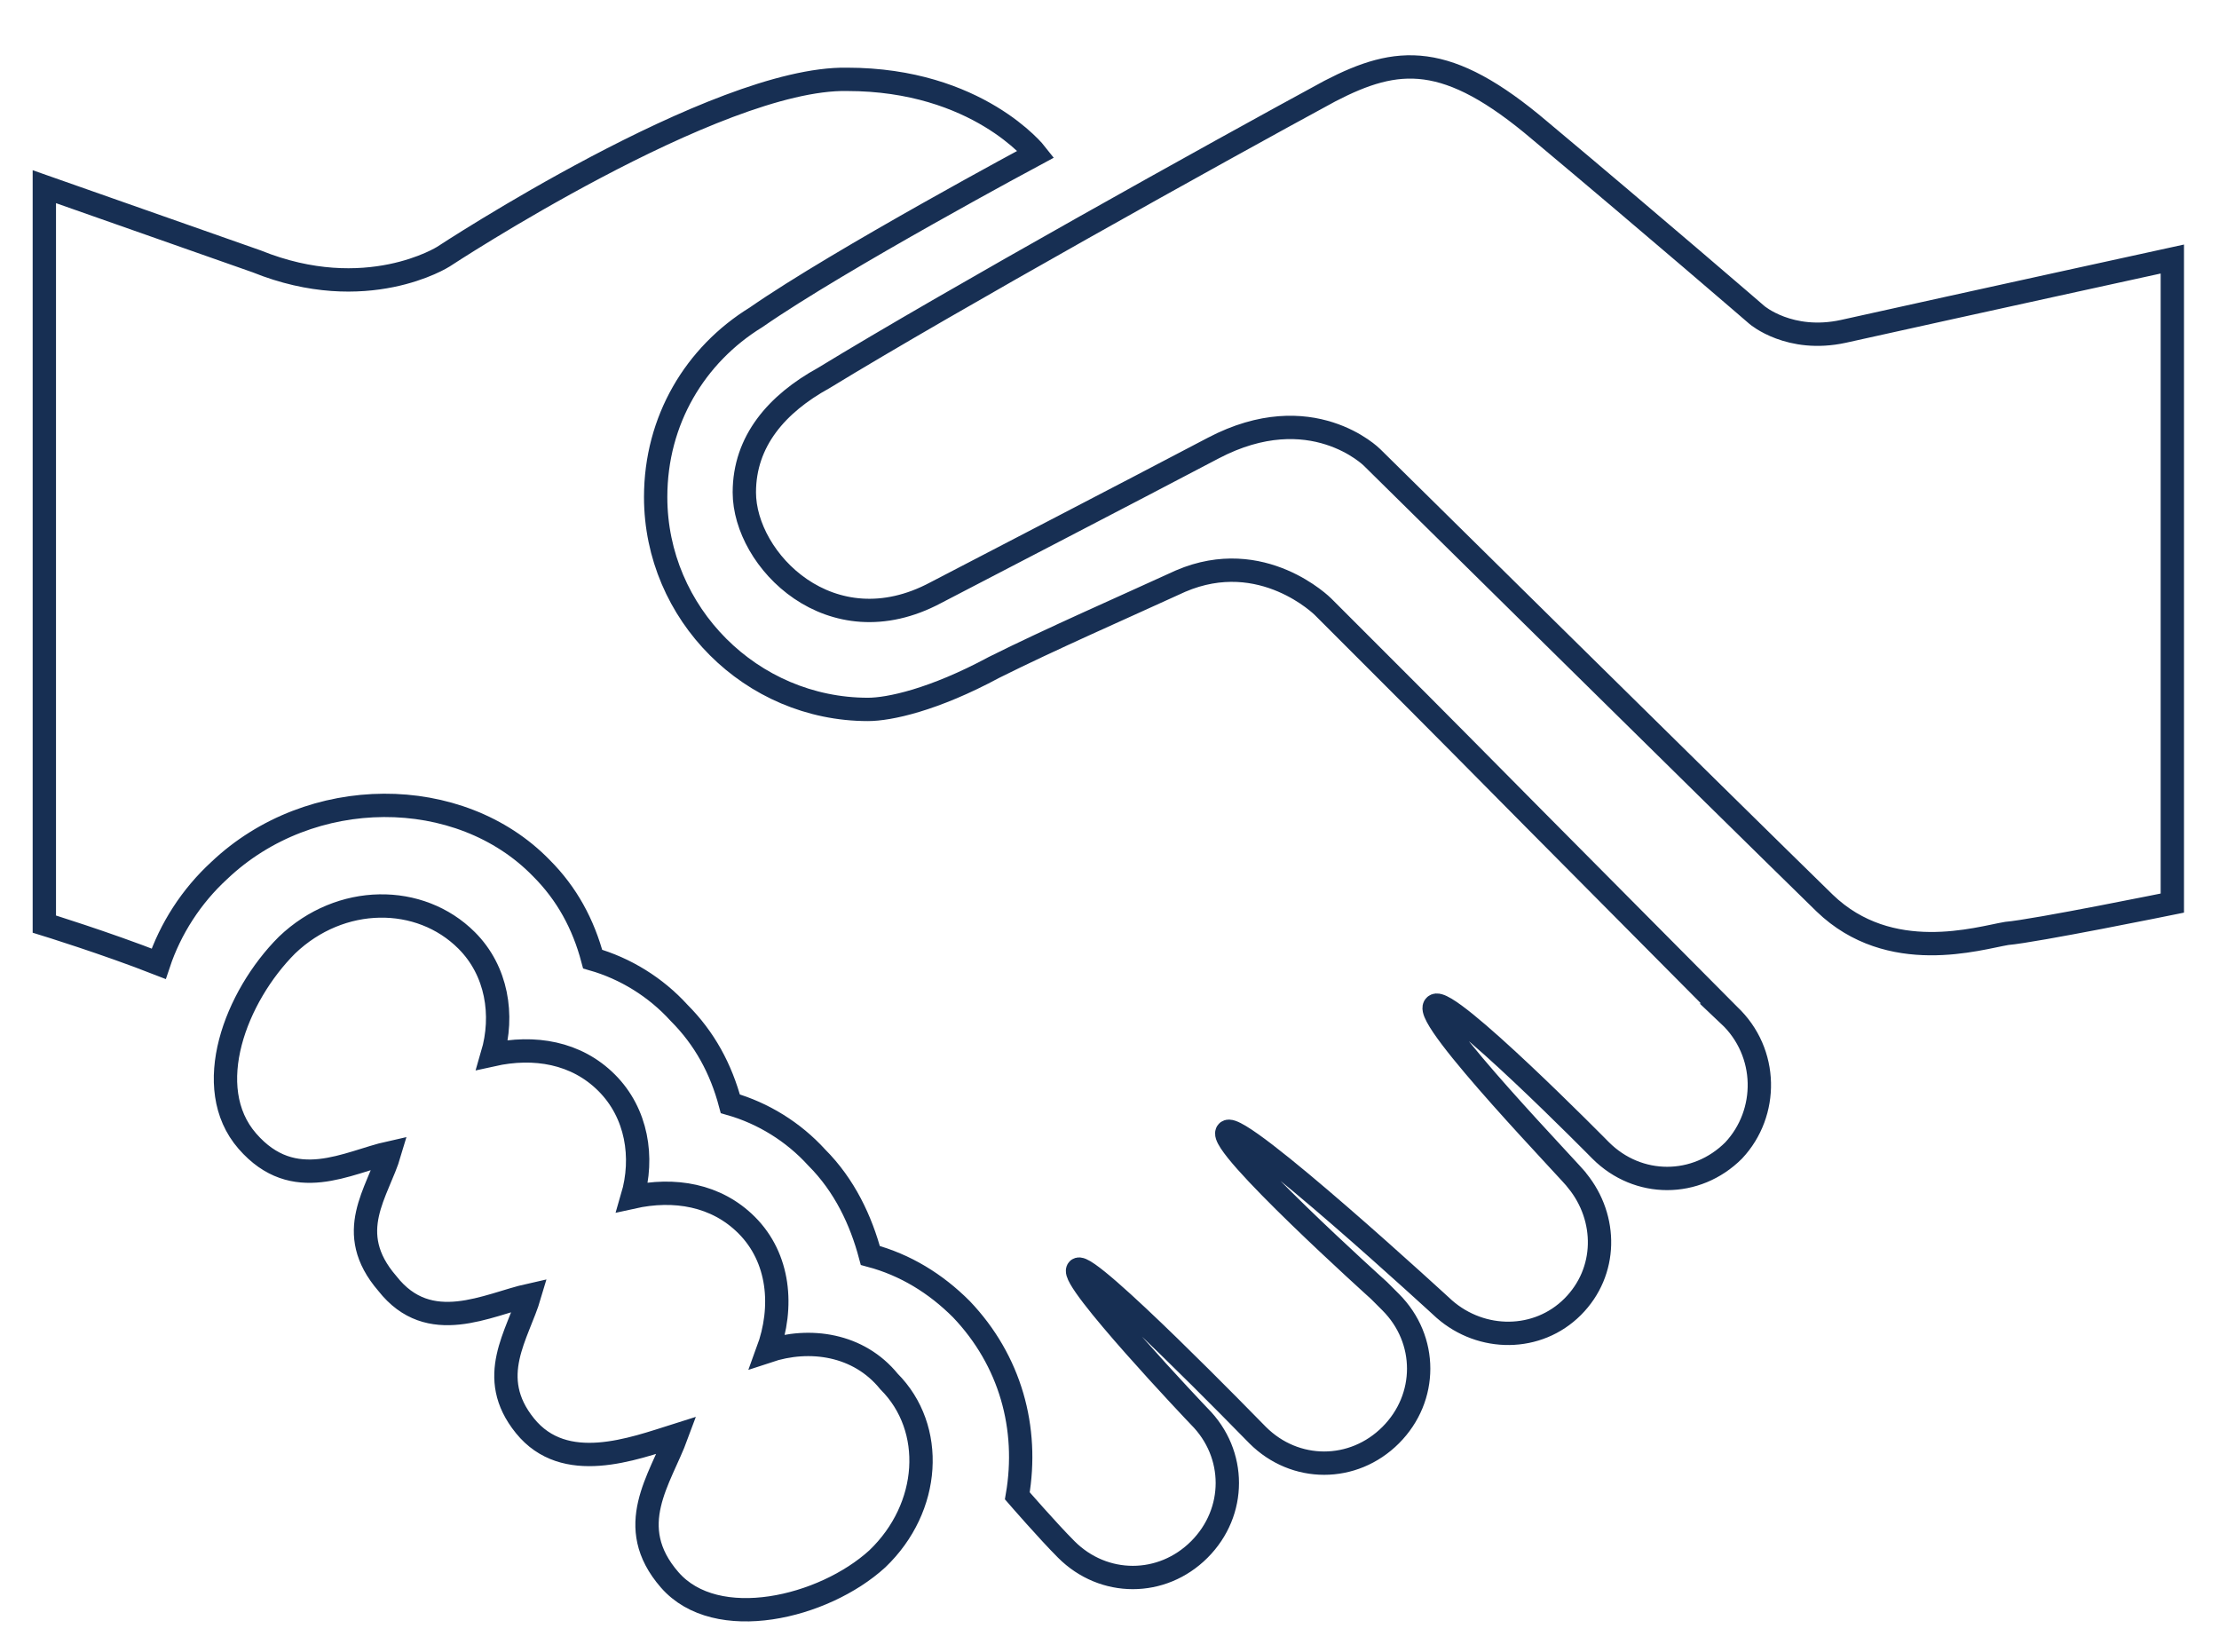 <?xml version="1.0" encoding="utf-8"?>
<!-- Generator: Adobe Illustrator 23.1.0, SVG Export Plug-In . SVG Version: 6.00 Build 0)  -->
<svg version="1.1" id="Layer_1" xmlns="http://www.w3.org/2000/svg" xmlns:xlink="http://www.w3.org/1999/xlink" x="0px" y="0px"
	 viewBox="0 0 95.1 70.8" style="enable-background:new 0 0 95.1 70.8;" xml:space="preserve">
<style type="text/css">
	.st0{display:none;}
	.st1{fill:none;stroke:#172F53;stroke-miterlimit:10;}
</style>
<g id="SilhV3.tif" class="st0">
</g>
<g id="zaAjrQ.tif" class="st0">
</g>
<g>
	<path class="st1" d="M93.1,11.1v27.6c0,0-5.9,1.2-7.1,1.3c-1.2,0.2-5,1.4-7.8-1.3C74,34.6,58.8,19.6,58.8,19.6S56.2,17,52,19.2
		c-3.8,2-9.6,5-11.9,6.2c-4.5,2.4-8.2-1.4-8.2-4.3c0-2.2,1.4-3.8,3.4-4.9C40.7,12.9,52.2,6.5,57,3.9c2.9-1.5,5-1.7,9,1.7
		c4.9,4.1,9.3,7.9,9.3,7.9s1.4,1.2,3.7,0.7C84.4,13,93.1,11.1,93.1,11.1z M32.9,57.9c0.7-1.9,0.5-4-0.9-5.4
		c-1.3-1.3-3.1-1.6-4.9-1.2c0.5-1.7,0.2-3.6-1.1-4.9c-1.3-1.3-3.1-1.6-4.9-1.2c0.5-1.7,0.2-3.6-1.1-4.9c-2-2-5.4-2-7.7,0.2
		c-2.2,2.2-3.7,6.1-1.7,8.4s4.3,0.9,6.1,0.5c-0.5,1.7-2,3.4-0.1,5.6c1.8,2.3,4.3,0.9,6.1,0.5c-0.5,1.7-1.9,3.5-0.2,5.6
		c1.7,2.1,4.6,1,6.5,0.4c-0.7,1.9-2.3,3.9-0.3,6.2c2,2.3,6.6,1.2,8.9-0.9c2.3-2.2,2.5-5.6,0.5-7.6C36.8,57.6,34.7,57.3,32.9,57.9z
		 M74.1,43.5C57.8,27.1,65.5,34.8,56.7,26c0,0-2.6-2.6-6.1-1.1c-2.4,1.1-5.6,2.5-8,3.7c-2.6,1.4-4.5,1.8-5.4,1.8
		c-5,0-9.1-4.1-9.1-9.1c0-3.3,1.7-6.1,4.3-7.7c3.6-2.5,12-7,12-7s-2.5-3.2-8.1-3.2C30.7,3.3,19,11,19,11s-3.3,2.1-8,0.2L1.9,8v31.6
		c0,0,2.6,0.8,4.9,1.7c0.5-1.5,1.4-2.9,2.6-4c3.9-3.7,10.3-3.7,13.8-0.1c1.1,1.1,1.8,2.4,2.2,3.9c1.4,0.4,2.7,1.2,3.7,2.3
		c1.1,1.1,1.8,2.4,2.2,3.9c1.4,0.4,2.7,1.2,3.7,2.3c1.2,1.2,1.9,2.7,2.3,4.2c1.5,0.4,2.8,1.2,3.9,2.3c2.1,2.2,2.9,5.1,2.4,8l0,0
		c0,0,1.3,1.5,2.1,2.3c1.6,1.6,4.1,1.6,5.7,0c1.6-1.6,1.6-4.1,0-5.7c-0.1-0.1-5.6-5.9-5.2-6.3c0.4-0.4,7.5,6.9,7.7,7.1
		c1.6,1.6,4.1,1.6,5.7,0c1.6-1.6,1.6-4.1,0-5.7c-0.1-0.1-0.4-0.4-0.5-0.5c0,0-7-6.3-6.5-6.8s9.3,7.6,9.3,7.6c1.6,1.4,4,1.4,5.5-0.1
		s1.5-3.8,0.2-5.4c0-0.1-6.7-7-6.1-7.5c0.5-0.5,7.1,6.2,7.1,6.2c1.6,1.6,4.1,1.6,5.7,0C75.8,47.7,75.8,45.1,74.1,43.5
		C74.2,43.5,74.2,43.5,74.1,43.5z"/>
</g>
</svg>
